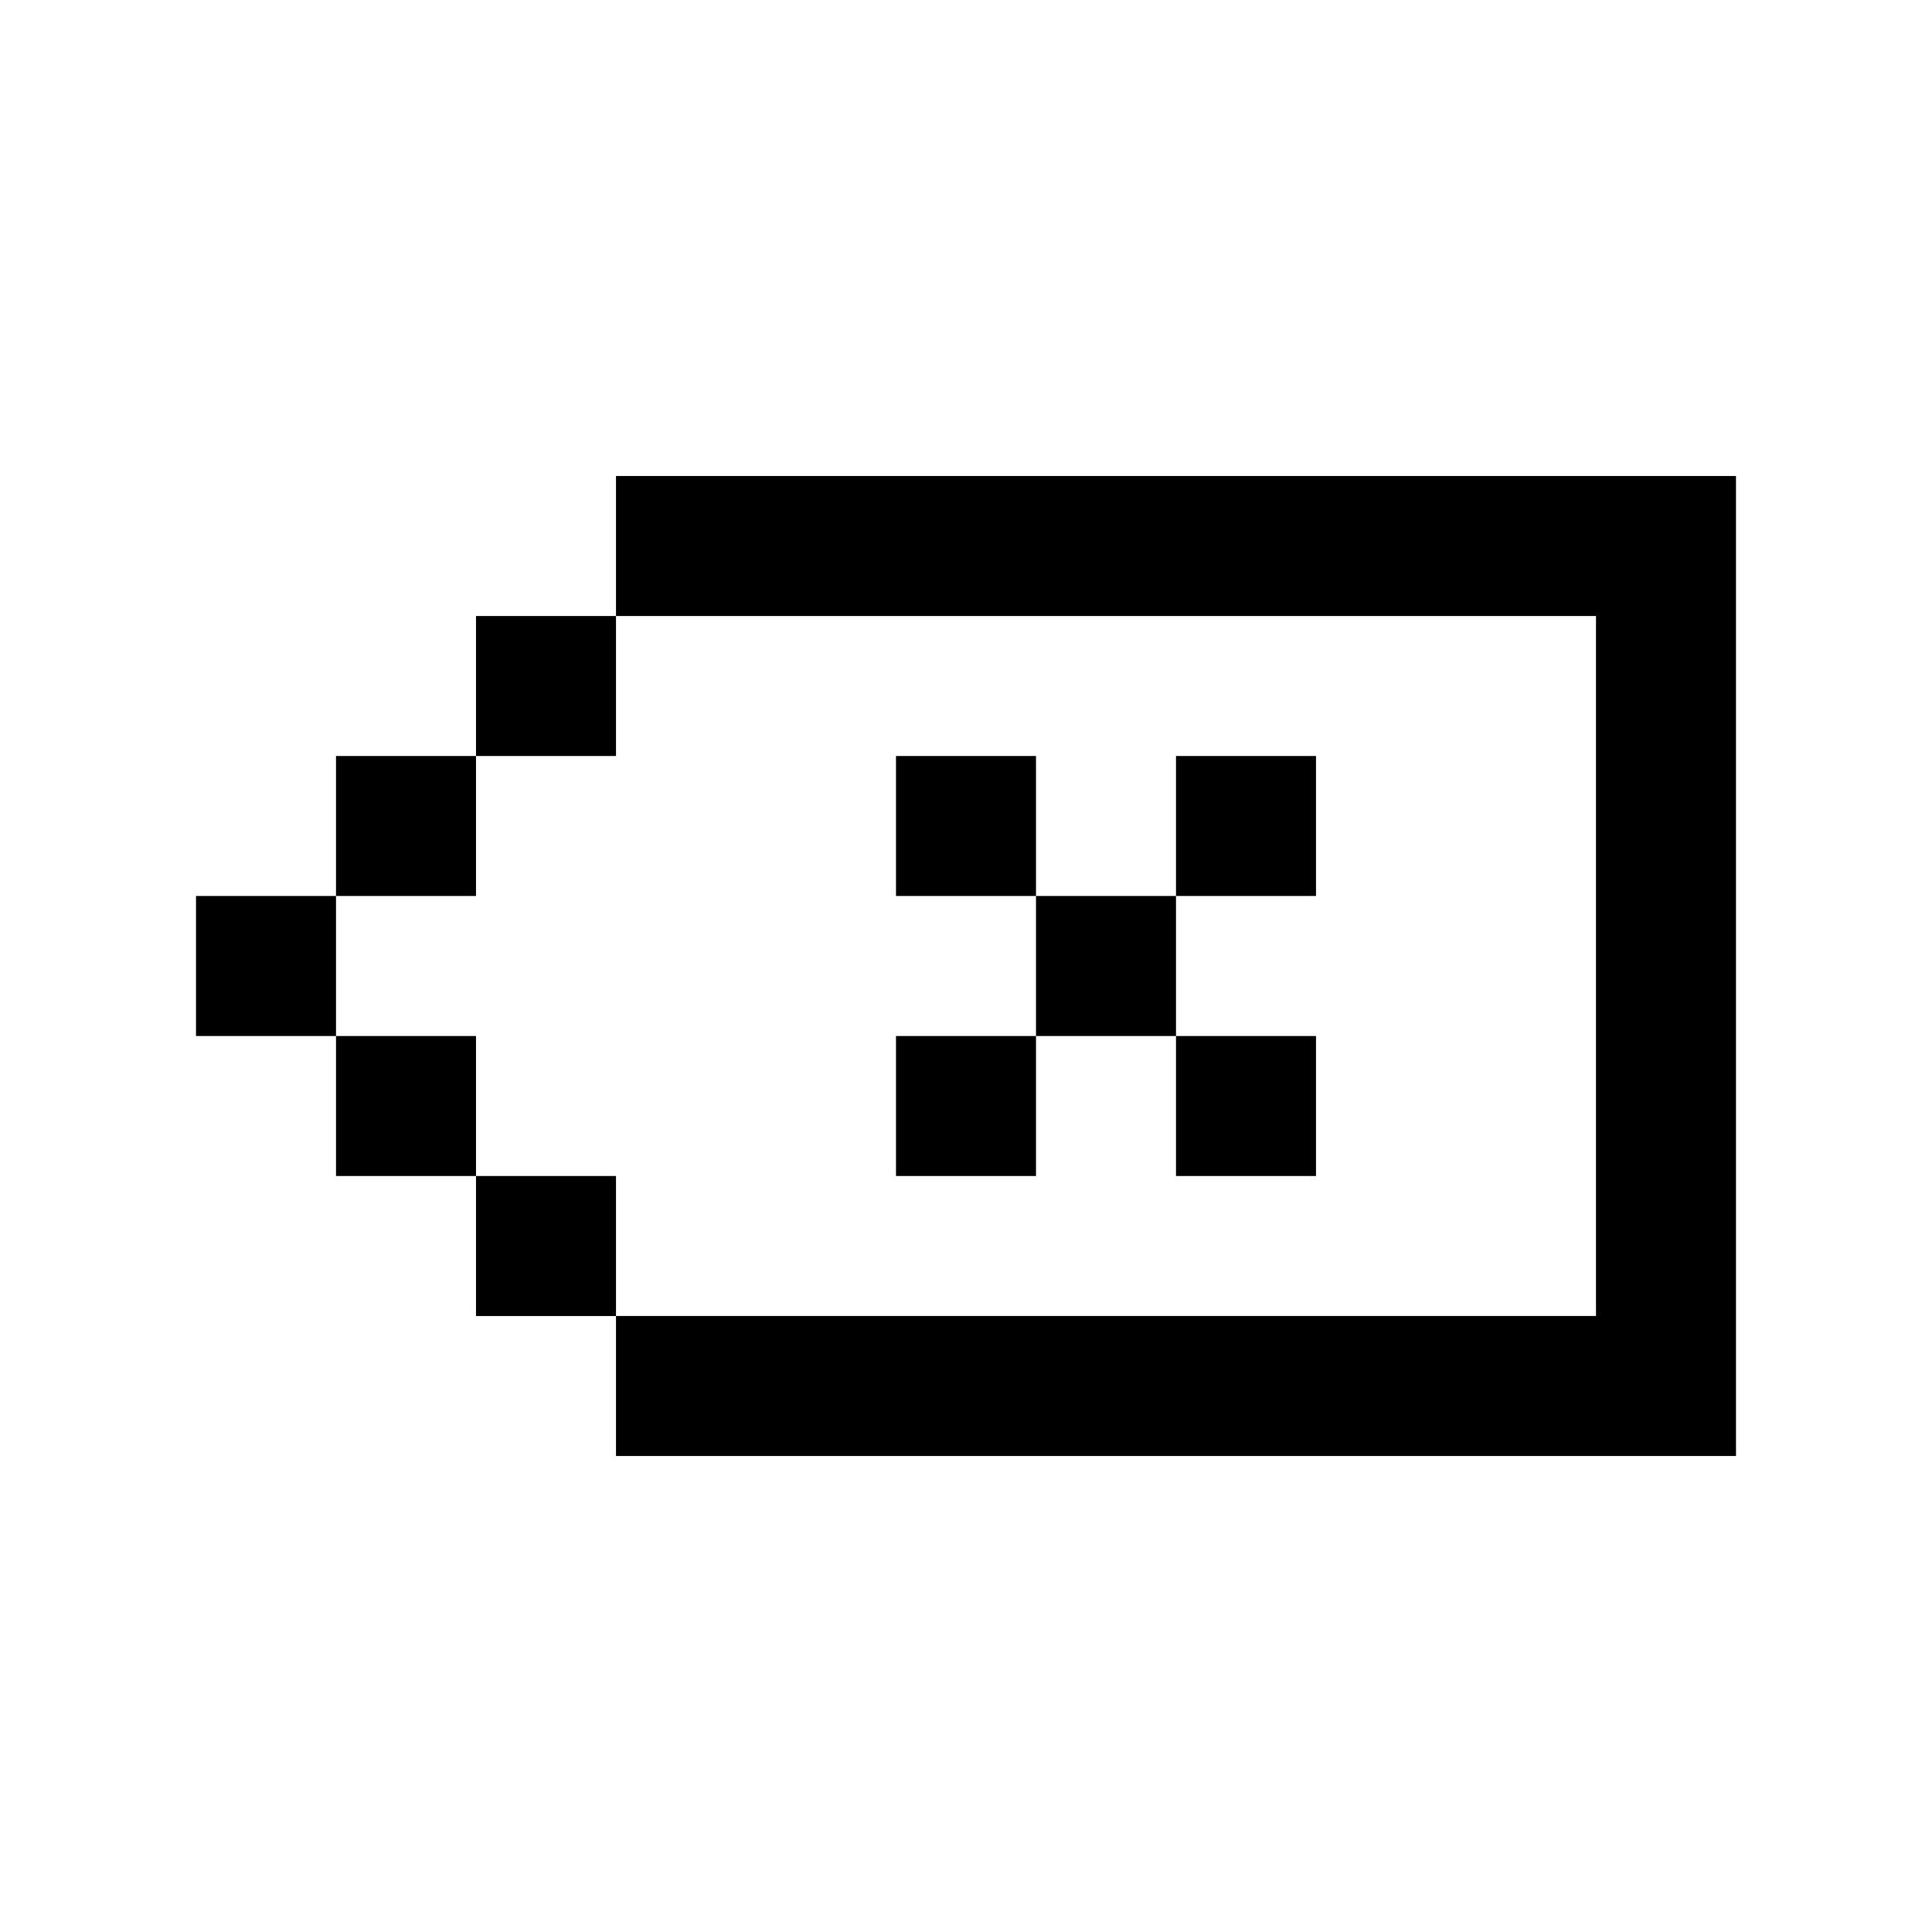 <svg xmlns="http://www.w3.org/2000/svg" width="100%" height="100%" viewBox="-1.8 -1.8 27.6 27.6"><path fill="currentColor" d="M21 5H7v2H5v2H3v2H1v2h2v2h2v2h2v2h16V5h-2zM7 17v-2H5v-2H3v-2h2V9h2V7h14v10H7zm8-6h-2V9h-2v2h2v2h-2v2h2v-2h2v2h2v-2h-2v-2zm0 0V9h2v2h-2z"/></svg>